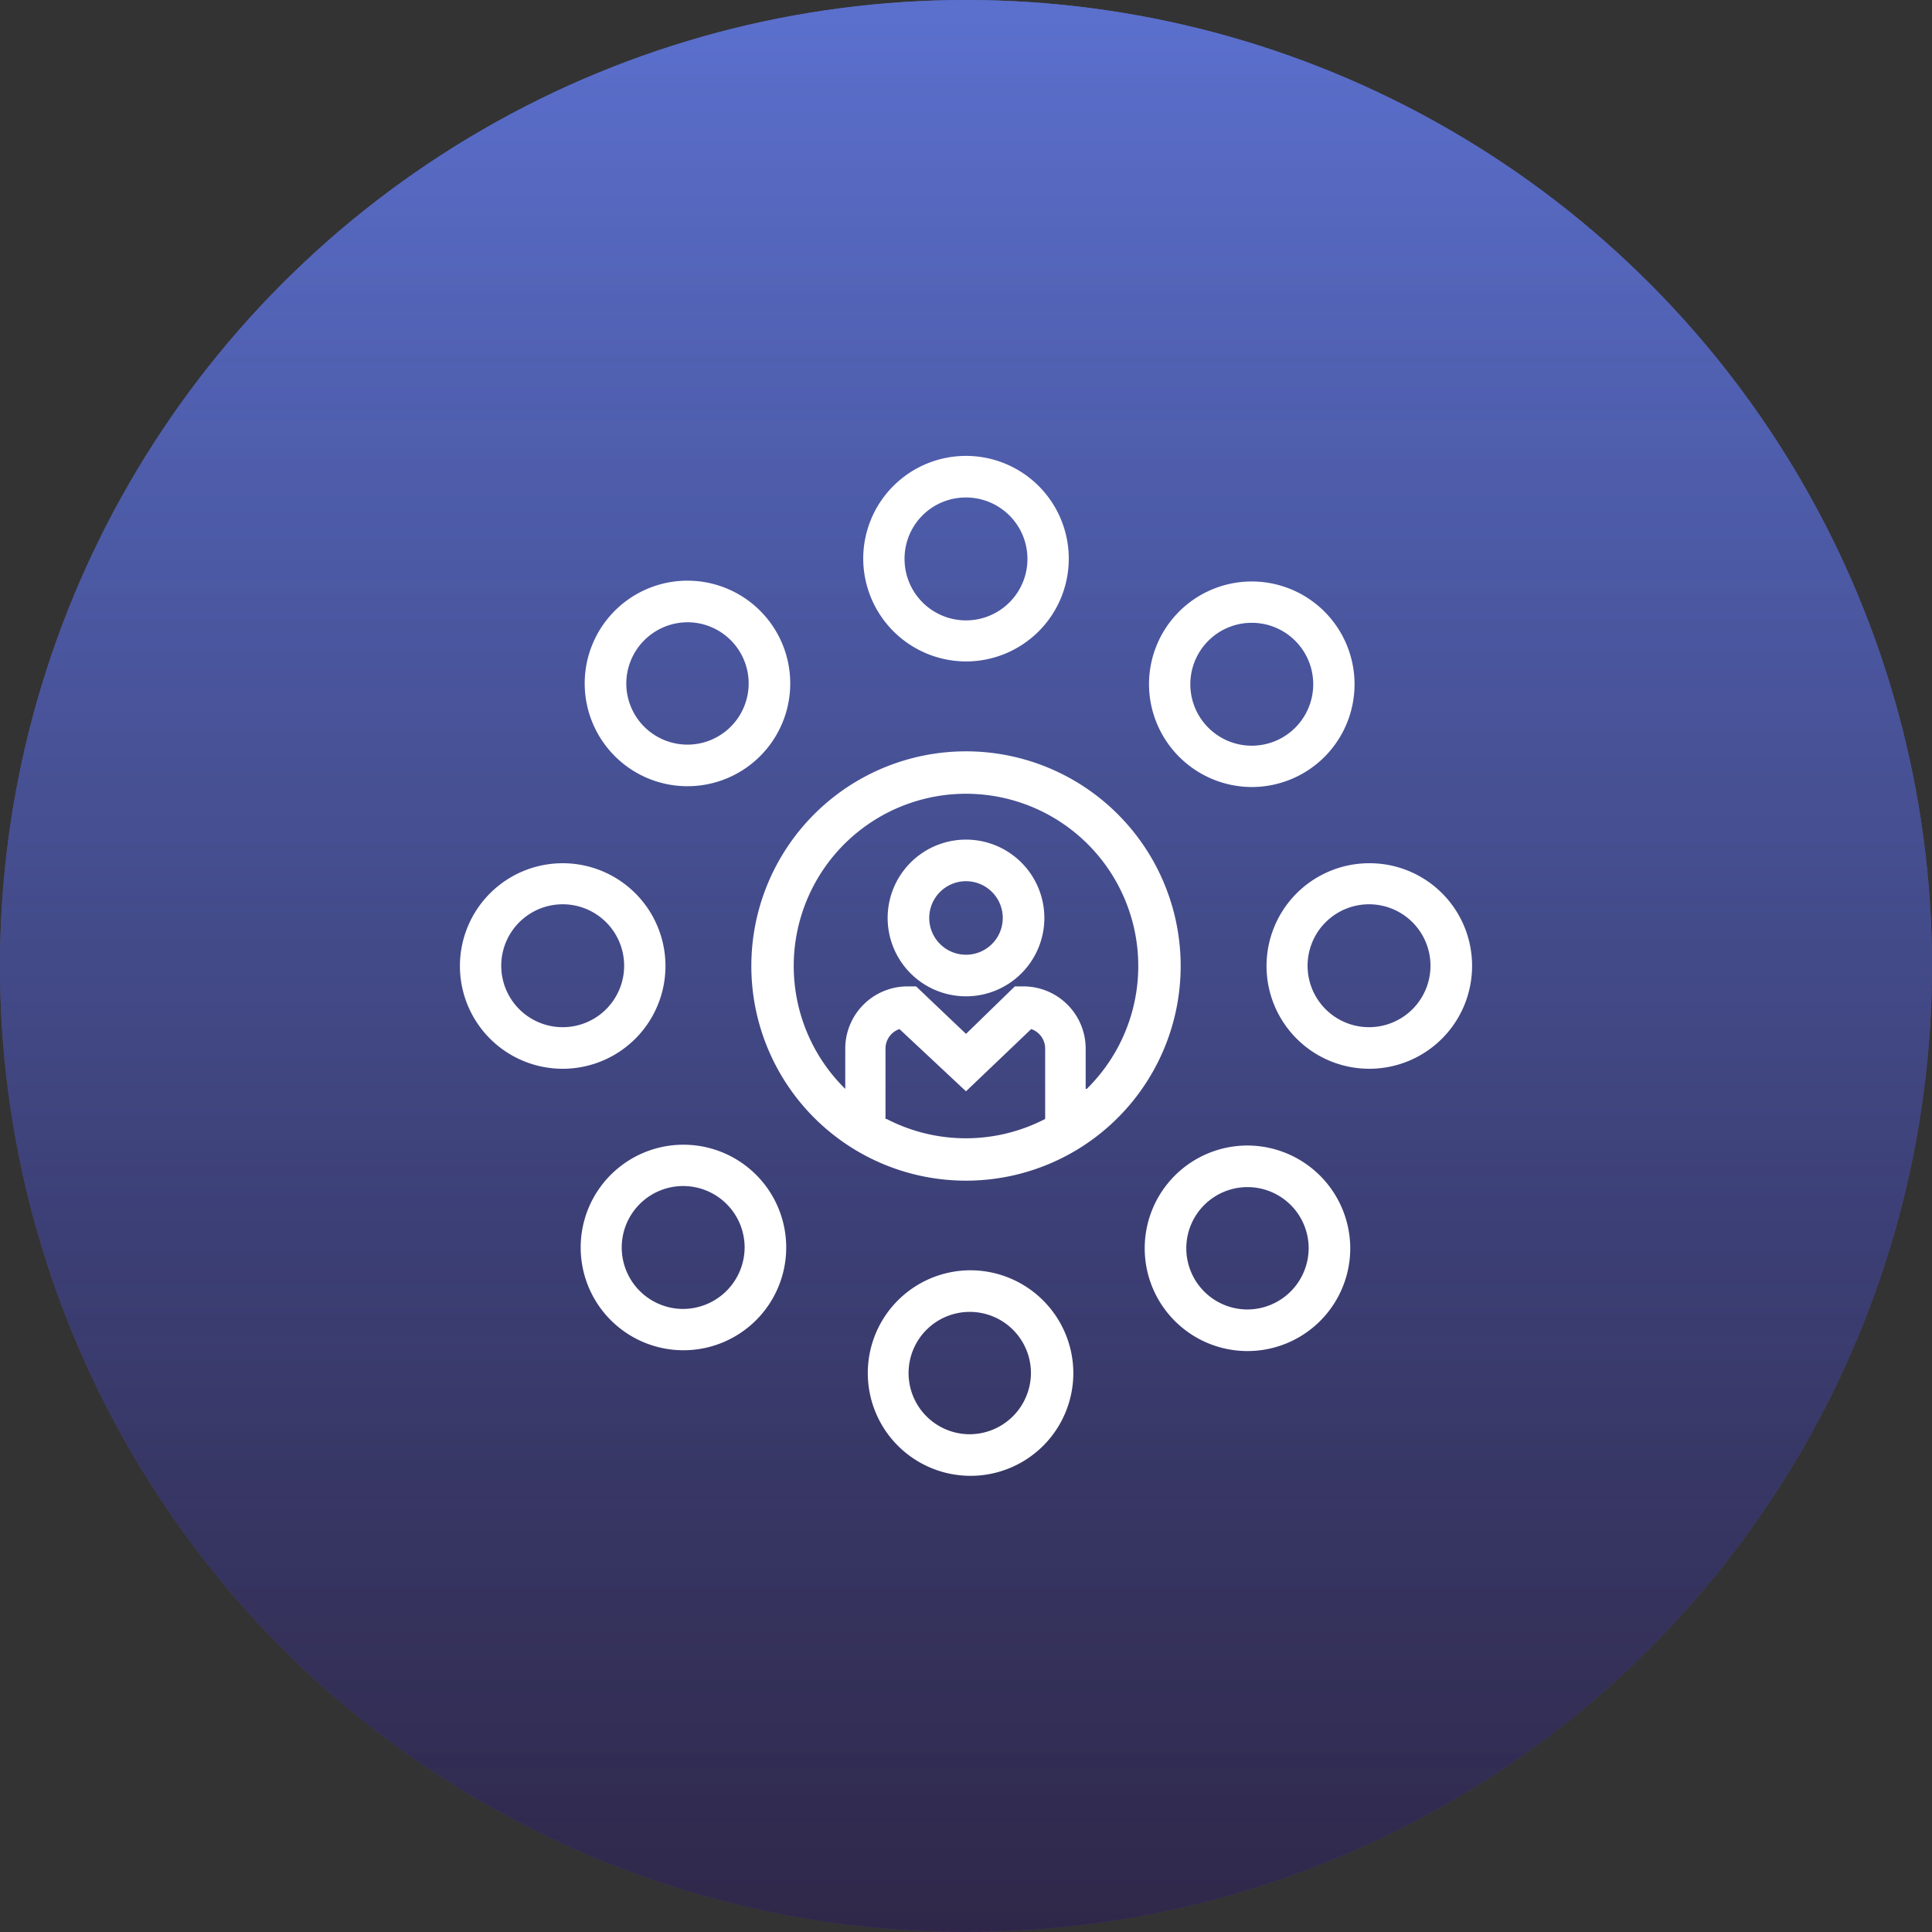 <svg xmlns="http://www.w3.org/2000/svg" xmlns:xlink="http://www.w3.org/1999/xlink" viewBox="0 0 72 72"><rect x="0" y="0" width="72" height="72" fill="#333333" stroke="none"/><defs><style>.cls-1{fill:url(#Degradado_sin_nombre_14);}.cls-2{fill:url(#Degradado_sin_nombre_17);}.cls-3{fill:#fff;}</style><linearGradient id="Degradado_sin_nombre_14" x1="36" x2="36" y2="72" gradientUnits="userSpaceOnUse"><stop offset="0.02" stop-color="#667eea" stop-opacity="0.8"/><stop offset="1" stop-color="#764ba2" stop-opacity="0.67"/></linearGradient><linearGradient id="Degradado_sin_nombre_17" x1="36" y1="-11.5" x2="36" y2="91.02" gradientUnits="userSpaceOnUse"><stop offset="0" stop-color="#667eea" stop-opacity="0.8"/><stop offset="1" stop-opacity="0.6"/></linearGradient></defs><title>Contactos Personales</title><g id="Capa_2" data-name="Capa 2"><g id="Capa_1-2" data-name="Capa 1"><circle class="cls-1" cx="36" cy="36" r="36"/><circle class="cls-2" cx="36" cy="36" r="36"/><path class="cls-3" d="M36,31.29a2.92,2.92,0,1,0,2.92,2.92A2.92,2.92,0,0,0,36,31.29Zm0,4.29a1.37,1.37,0,1,1,1.37-1.37A1.37,1.37,0,0,1,36,35.58Z"/><path class="cls-3" d="M36,28a8,8,0,1,0,8,8,8,8,0,0,0-8-8ZM33,41.7V39.08a.77.77,0,0,1,.52-.73L36,40.67l2.43-2.32a.77.77,0,0,1,.52.73V41.7a6.42,6.42,0,0,1-5.91,0Zm7.46-1.12v-1.5a2.32,2.32,0,0,0-2.32-2.32h-.32L36,38.53l-1.86-1.77h-.33a2.32,2.32,0,0,0-2.31,2.32v1.5a6.42,6.42,0,1,1,9,0Z"/><path class="cls-3" d="M25.62,29.3a3.83,3.83,0,1,0-3.83-3.83,3.83,3.83,0,0,0,3.83,3.83Zm0-6.11a2.28,2.28,0,1,1-2.28,2.28,2.29,2.29,0,0,1,2.28-2.28Z"/><path class="cls-3" d="M24.8,36A3.83,3.83,0,1,0,21,39.83,3.83,3.83,0,0,0,24.8,36ZM21,38.28A2.29,2.29,0,1,1,23.26,36,2.29,2.29,0,0,1,21,38.28Z"/><path class="cls-3" d="M51,32.17A3.83,3.83,0,1,0,54.86,36,3.82,3.82,0,0,0,51,32.17Zm0,6.11A2.29,2.29,0,1,1,53.31,36,2.29,2.29,0,0,1,51,38.28Z"/><path class="cls-3" d="M36,24.65a3.83,3.83,0,1,0-3.83-3.83A3.84,3.84,0,0,0,36,24.65Zm0-6.11a2.29,2.29,0,1,1-2.29,2.28A2.28,2.28,0,0,1,36,18.54Z"/><path class="cls-3" d="M46.65,29.33a3.83,3.83,0,1,0-3.83-3.83,3.84,3.84,0,0,0,3.83,3.83Zm0-6.12a2.29,2.29,0,1,1-2.29,2.29,2.29,2.29,0,0,1,2.29-2.29Z"/><path class="cls-3" d="M46.49,42.69a3.83,3.83,0,1,0,3.83,3.83,3.84,3.84,0,0,0-3.83-3.83Zm0,6.11a2.28,2.28,0,1,1,2.28-2.28,2.29,2.29,0,0,1-2.28,2.28Z"/><path class="cls-3" d="M36.13,47.34A3.83,3.83,0,1,0,40,51.17a3.84,3.84,0,0,0-3.84-3.83Zm0,6.11a2.28,2.28,0,1,1,2.29-2.28,2.29,2.29,0,0,1-2.29,2.28Z"/><path class="cls-3" d="M25.47,42.66a3.83,3.83,0,1,0,3.83,3.83,3.83,3.83,0,0,0-3.83-3.83Zm0,6.12a2.29,2.29,0,1,1,2.28-2.29,2.3,2.3,0,0,1-2.28,2.29Z"/></g></g></svg>